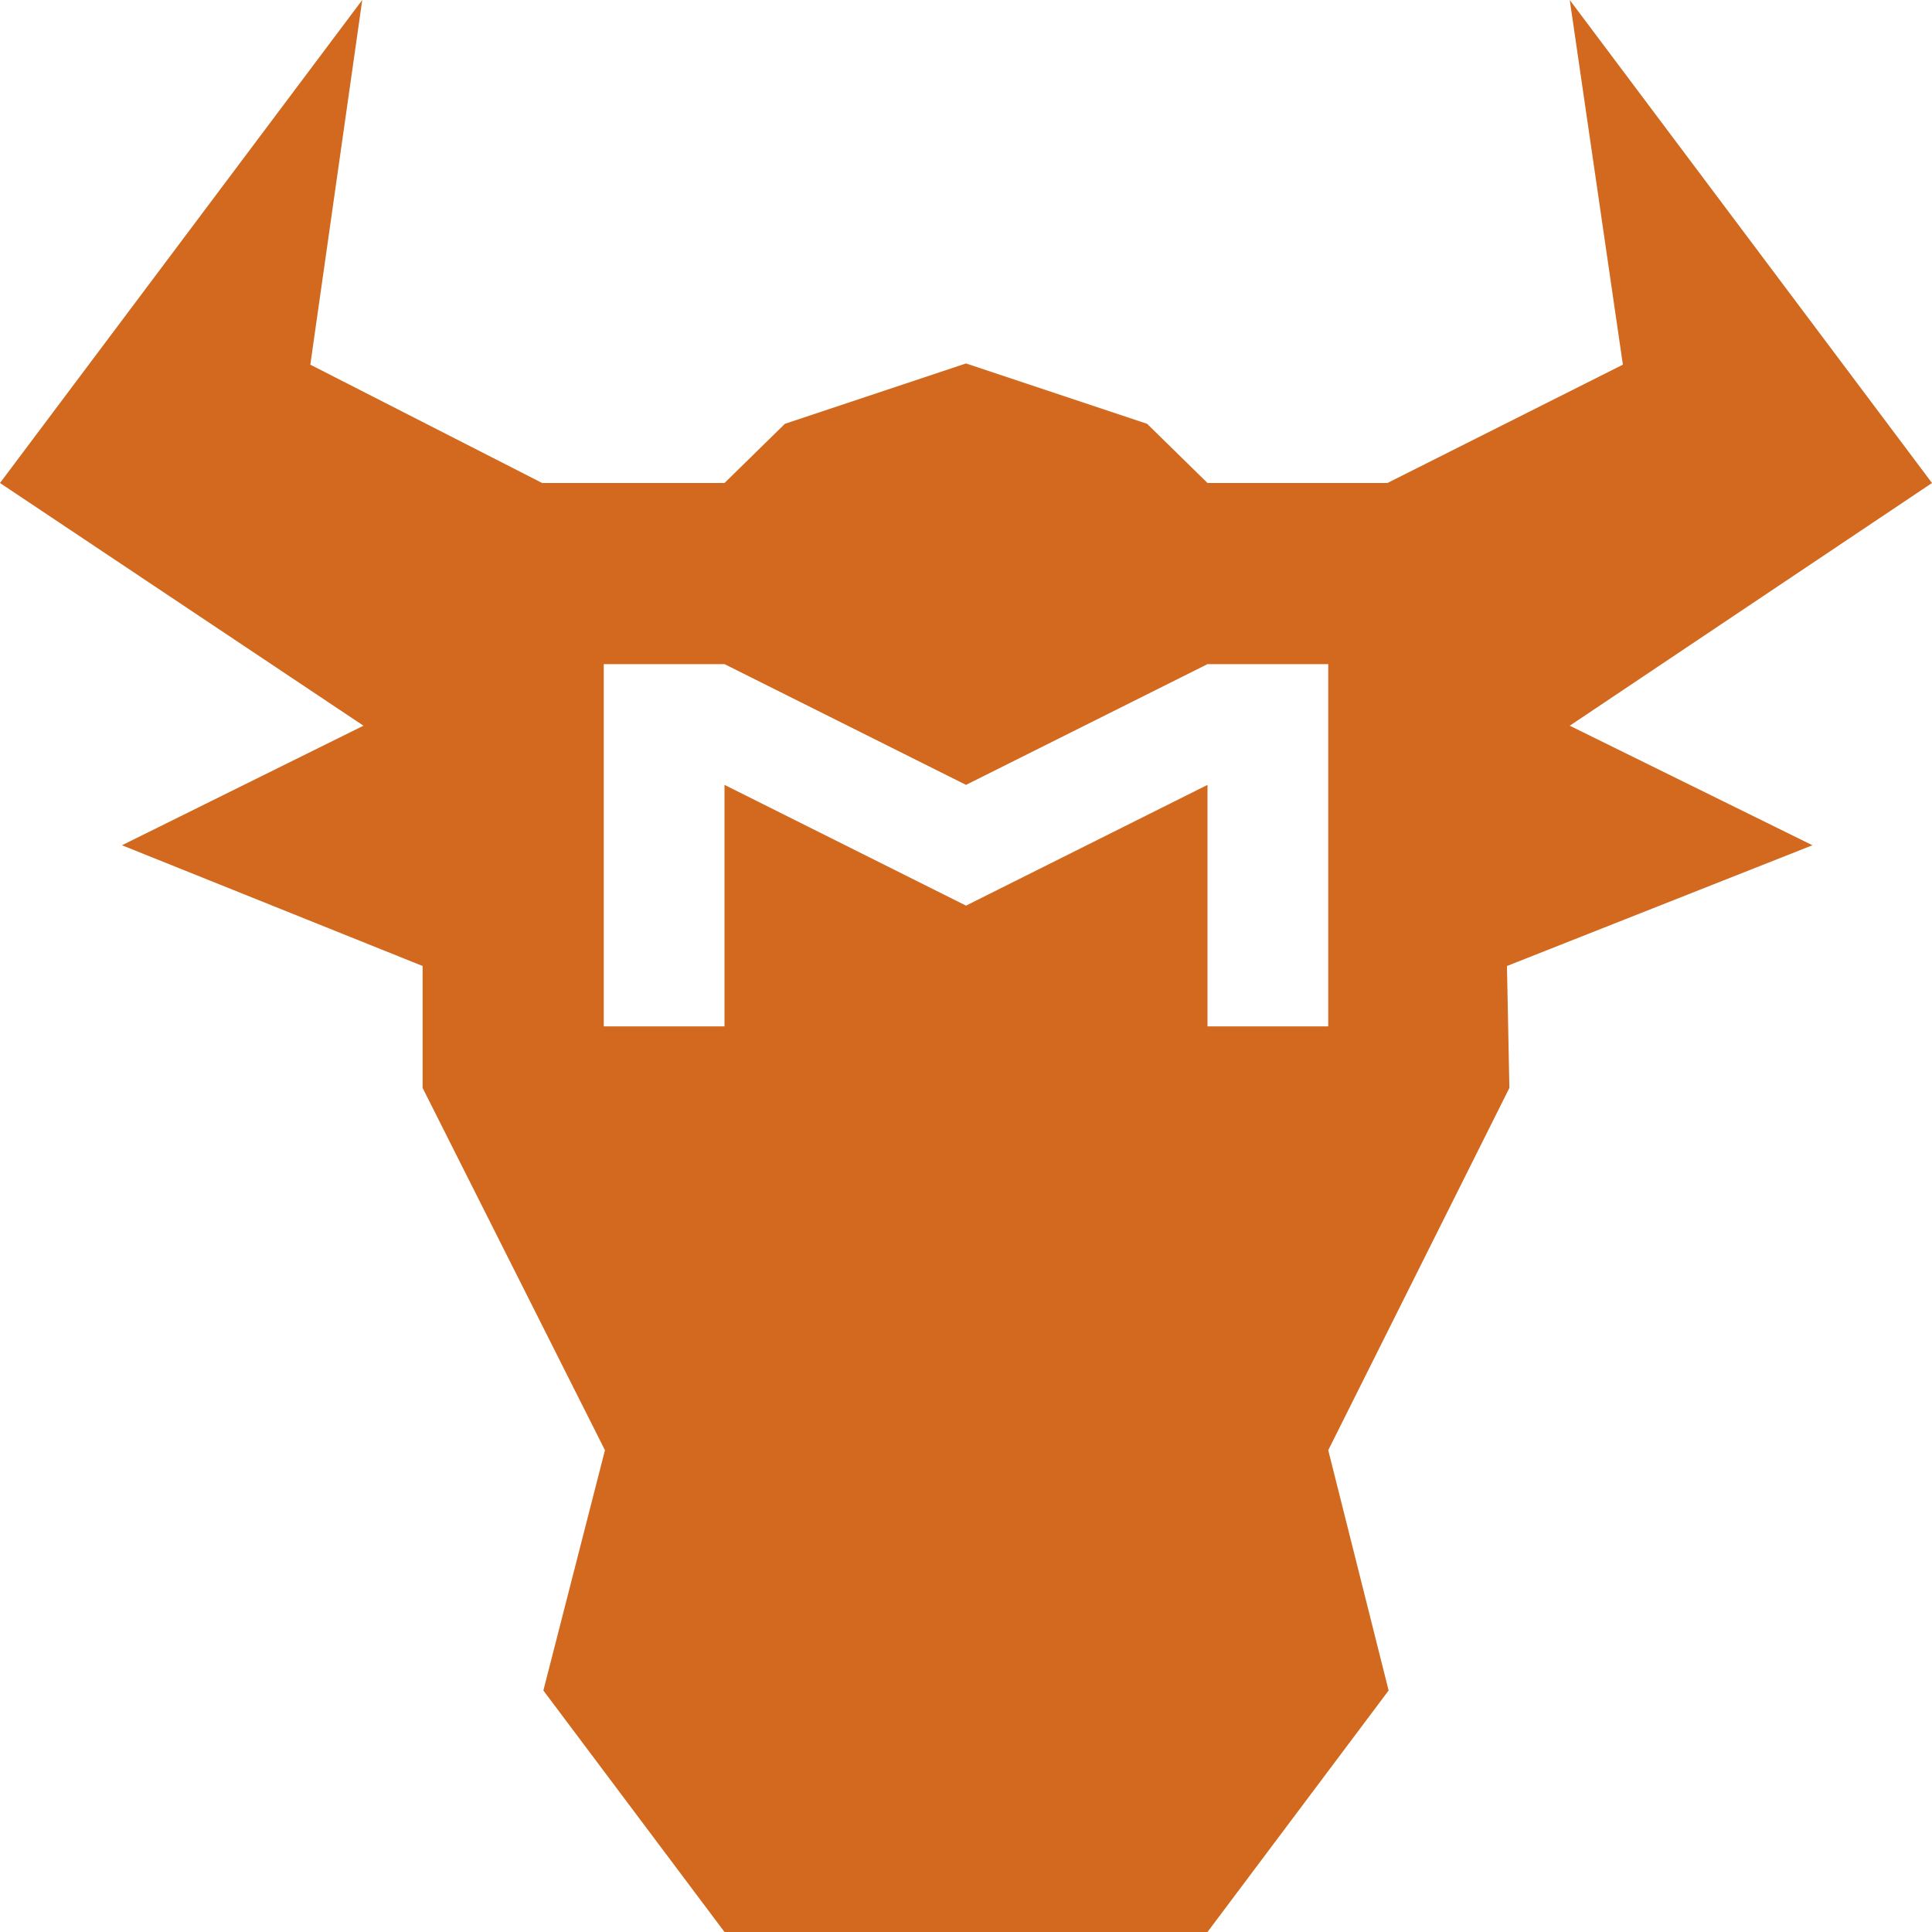 <svg xmlns="http://www.w3.org/2000/svg" viewBox="0 0 1600 1600">
    <path fill="chocolate" fill-rule="evenodd" d="M300,0L257,302l192,98H600l50-49,150-50,150,50,50,49h149l195-98L1300,0l300,400L1300,601l201,99L1248,800l2,101-150,300,50,199-150,200H600L450,1400l51-199L350,901V800L101,700l200-99L0,400ZM500,550H600L800,650l200-100h100V850H1000V650L800,750,600,650V850H500V550Z"/>
</svg>